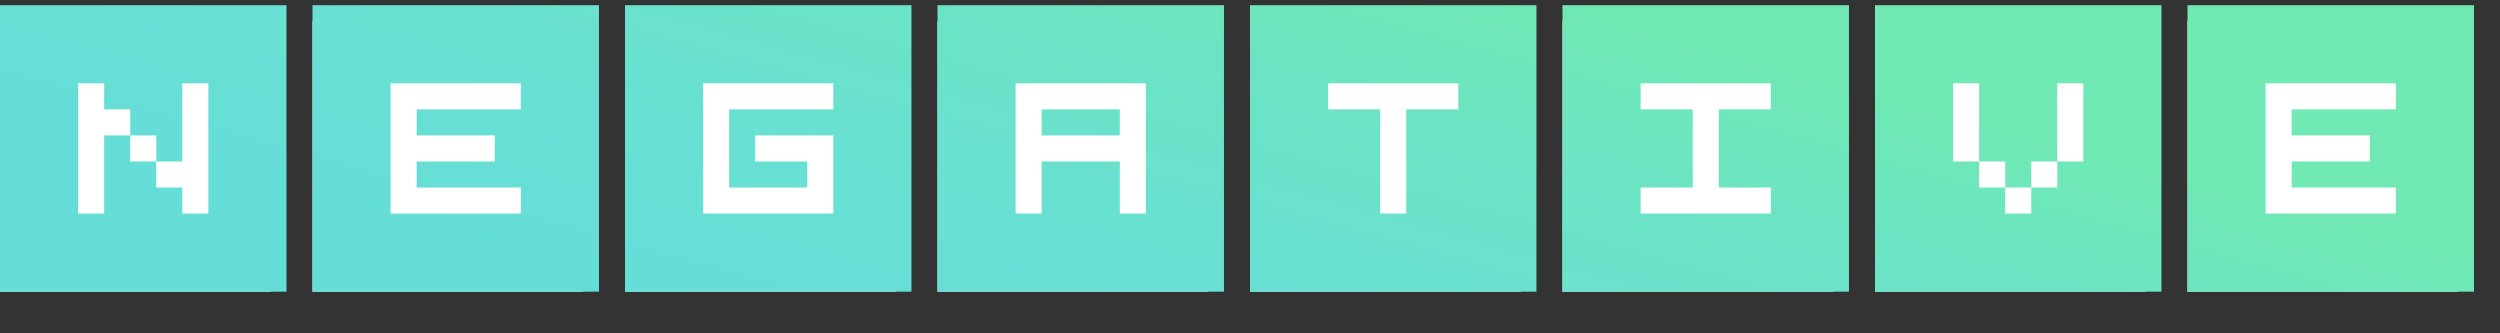 <svg width="120" height="16" viewBox="0 0 120 16" fill="none" xmlns="http://www.w3.org/2000/svg">
<rect x="0" y="0" width="120" height="16" fill="#333333" stroke="none"/>
<rect y="1" width="13" height="13" fill="white"/>
<rect x="15" y="1" width="13" height="13" fill="white"/>
<rect x="30" y="1" width="13" height="13" fill="white"/>
<rect x="45" y="1" width="13" height="13" fill="white"/>
<rect x="60" y="1" width="13" height="13" fill="white"/>
<rect x="75" y="1" width="13" height="13" fill="white"/>
<rect x="90" y="1" width="13" height="13" fill="white"/>
<rect x="105" y="1" width="13" height="13" fill="white"/>
<path d="M12.5 14H11.25H10H8.75H7.5H6.25H5H3.75H2.5H1.25H0L0 12.75L0 11.5L0 10.25L0 9L0 7.75L0 6.5L0 5.25L0 4L0 2.75L0 1.5L0 0.25H1.25H2.5H3.75H5H6.25H7.5H8.75H10H11.25H12.5H13.75V1.5V2.75V4V5.25V6.5V7.75V9V10.25V11.5V12.75V14H12.5ZM10 10.25V9V7.75V6.5V5.25V4H8.75V5.25V6.5V7.75H7.5V6.5H6.25V5.25H5V4H3.75V5.25V6.5V7.75V9V10.25H5V9V7.75V6.5H6.25V7.75H7.5V9H8.75V10.25H10ZM27.5 14H26.25H25H23.75H22.5H21.25H20H18.75H17.5H16.25H15V12.75V11.5V10.25V9V7.75V6.5V5.25V4V2.75V1.5V0.25H16.25H17.5H18.75H20H21.25H22.5H23.75H25H26.25H27.5H28.75V1.5V2.75V4V5.25V6.5V7.75V9V10.25V11.5V12.75V14H27.5ZM23.75 10.25H25V9H23.75H22.5H21.25H20V7.75H21.25H22.5H23.75V6.5H22.5H21.25H20V5.25H21.25H22.5H23.75H25V4H23.75H22.5H21.25H20H18.75V5.25V6.5V7.75V9V10.25H20H21.25H22.5H23.75ZM42.5 14H41.25H40H38.75H37.5H36.25H35H33.75H32.5H31.25H30V12.75V11.5V10.25V9V7.75V6.5V5.25V4V2.75V1.5V0.25H31.25H32.5H33.75H35H36.25H37.5H38.75H40H41.25H42.5H43.75V1.5V2.75V4V5.25V6.5V7.75V9V10.25V11.5V12.75V14H42.5ZM38.75 10.25H40V9V7.75V6.5H38.75H37.5H36.25V7.75H37.5H38.75V9H37.5H36.25H35V7.75V6.5V5.25H36.25H37.5H38.75H40V4H38.75H37.5H36.25H35H33.75V5.25V6.5V7.75V9V10.25H35H36.25H37.5H38.75ZM57.5 14H56.25H55H53.75H52.5H51.25H50H48.75H47.5H46.25H45V12.75V11.5V10.25V9V7.75V6.5V5.25V4V2.75V1.5V0.25H46.25H47.5H48.75H50H51.25H52.5H53.75H55H56.25H57.5H58.75V1.5V2.75V4V5.25V6.5V7.75V9V10.25V11.5V12.75V14H57.5ZM55 10.25V9V7.75V6.5V5.25V4H53.75H52.5H51.25H50H48.75V5.25V6.5V7.75V9V10.25H50V9V7.75H51.25H52.5H53.75V9V10.25H55ZM52.5 5.25H53.75V6.5H52.5H51.25H50V5.25H51.25H52.5ZM72.5 14H71.25H70H68.75H67.5H66.25H65H63.75H62.5H61.25H60V12.75V11.5V10.25V9V7.75V6.5V5.25V4V2.75V1.5V0.25H61.25H62.5H63.75H65H66.25H67.5H68.75H70H71.25H72.5H73.75V1.5V2.75V4V5.25V6.5V7.75V9V10.25V11.5V12.75V14H72.5ZM67.5 10.25V9V7.75V6.5V5.25H68.75H70V4H68.75H67.5H66.25H65H63.75V5.25H65H66.25V6.5V7.75V9V10.25H67.5ZM87.5 14H86.25H85H83.75H82.5H81.25H80H78.75H77.5H76.25H75V12.75V11.5V10.25V9V7.75V6.5V5.25V4V2.75V1.5V0.25H76.25H77.5H78.75H80H81.25H82.5H83.75H85H86.25H87.5H88.75V1.5V2.75V4V5.25V6.5V7.75V9V10.25V11.5V12.75V14H87.5ZM83.75 10.25H85V9H83.75H82.5V7.75V6.5V5.25H83.75H85V4H83.75H82.5H81.25H80H78.75V5.25H80H81.25V6.5V7.75V9H80H78.75V10.25H80H81.25H82.5H83.75ZM102.5 14H101.25H100H98.75H97.5H96.25H95H93.75H92.5H91.25H90V12.75V11.5V10.25V9V7.75V6.5V5.25V4V2.75V1.5V0.25H91.25H92.5H93.75H95H96.25H97.5H98.75H100H101.25H102.5H103.75V1.5V2.75V4V5.25V6.5V7.75V9V10.25V11.5V12.75V14H102.5ZM97.5 10.25V9H96.25V7.75H95V6.5V5.25V4H93.75V5.25V6.5V7.75H95V9H96.25V10.25H97.5ZM98.75 9V7.75H97.5V9H98.75ZM100 7.75V6.5V5.25V4H98.75V5.25V6.5V7.75H100ZM117.5 14H116.25H115H113.75H112.5H111.25H110H108.75H107.5H106.25H105V12.75V11.5V10.25V9V7.75V6.5V5.25V4V2.75V1.5V0.25H106.25H107.5H108.75H110H111.25H112.5H113.75H115H116.25H117.5H118.75V1.5V2.75V4V5.25V6.5V7.75V9V10.25V11.5V12.75V14H117.5ZM113.75 10.25H115V9H113.75H112.5H111.25H110V7.75H111.25H112.5H113.75V6.5H112.5H111.25H110V5.25H111.25H112.5H113.75H115V4H113.75H112.5H111.25H110H108.75V5.25V6.5V7.75V9V10.25H110H111.25H112.5H113.75Z" fill="url(#paint0_linear)"/>
<defs>
<linearGradient id="paint0_linear" x1="50.568" y1="19.352" x2="57.372" y2="-5.09" gradientUnits="userSpaceOnUse">
<stop stop-color="#66DED8"/>
<stop offset="0.32" stop-color="#68E0D3"/>
<stop offset="0.72" stop-color="#6CE4C3"/>
<stop offset="1" stop-color="#70E9B4"/>
</linearGradient>
</defs>
</svg>
